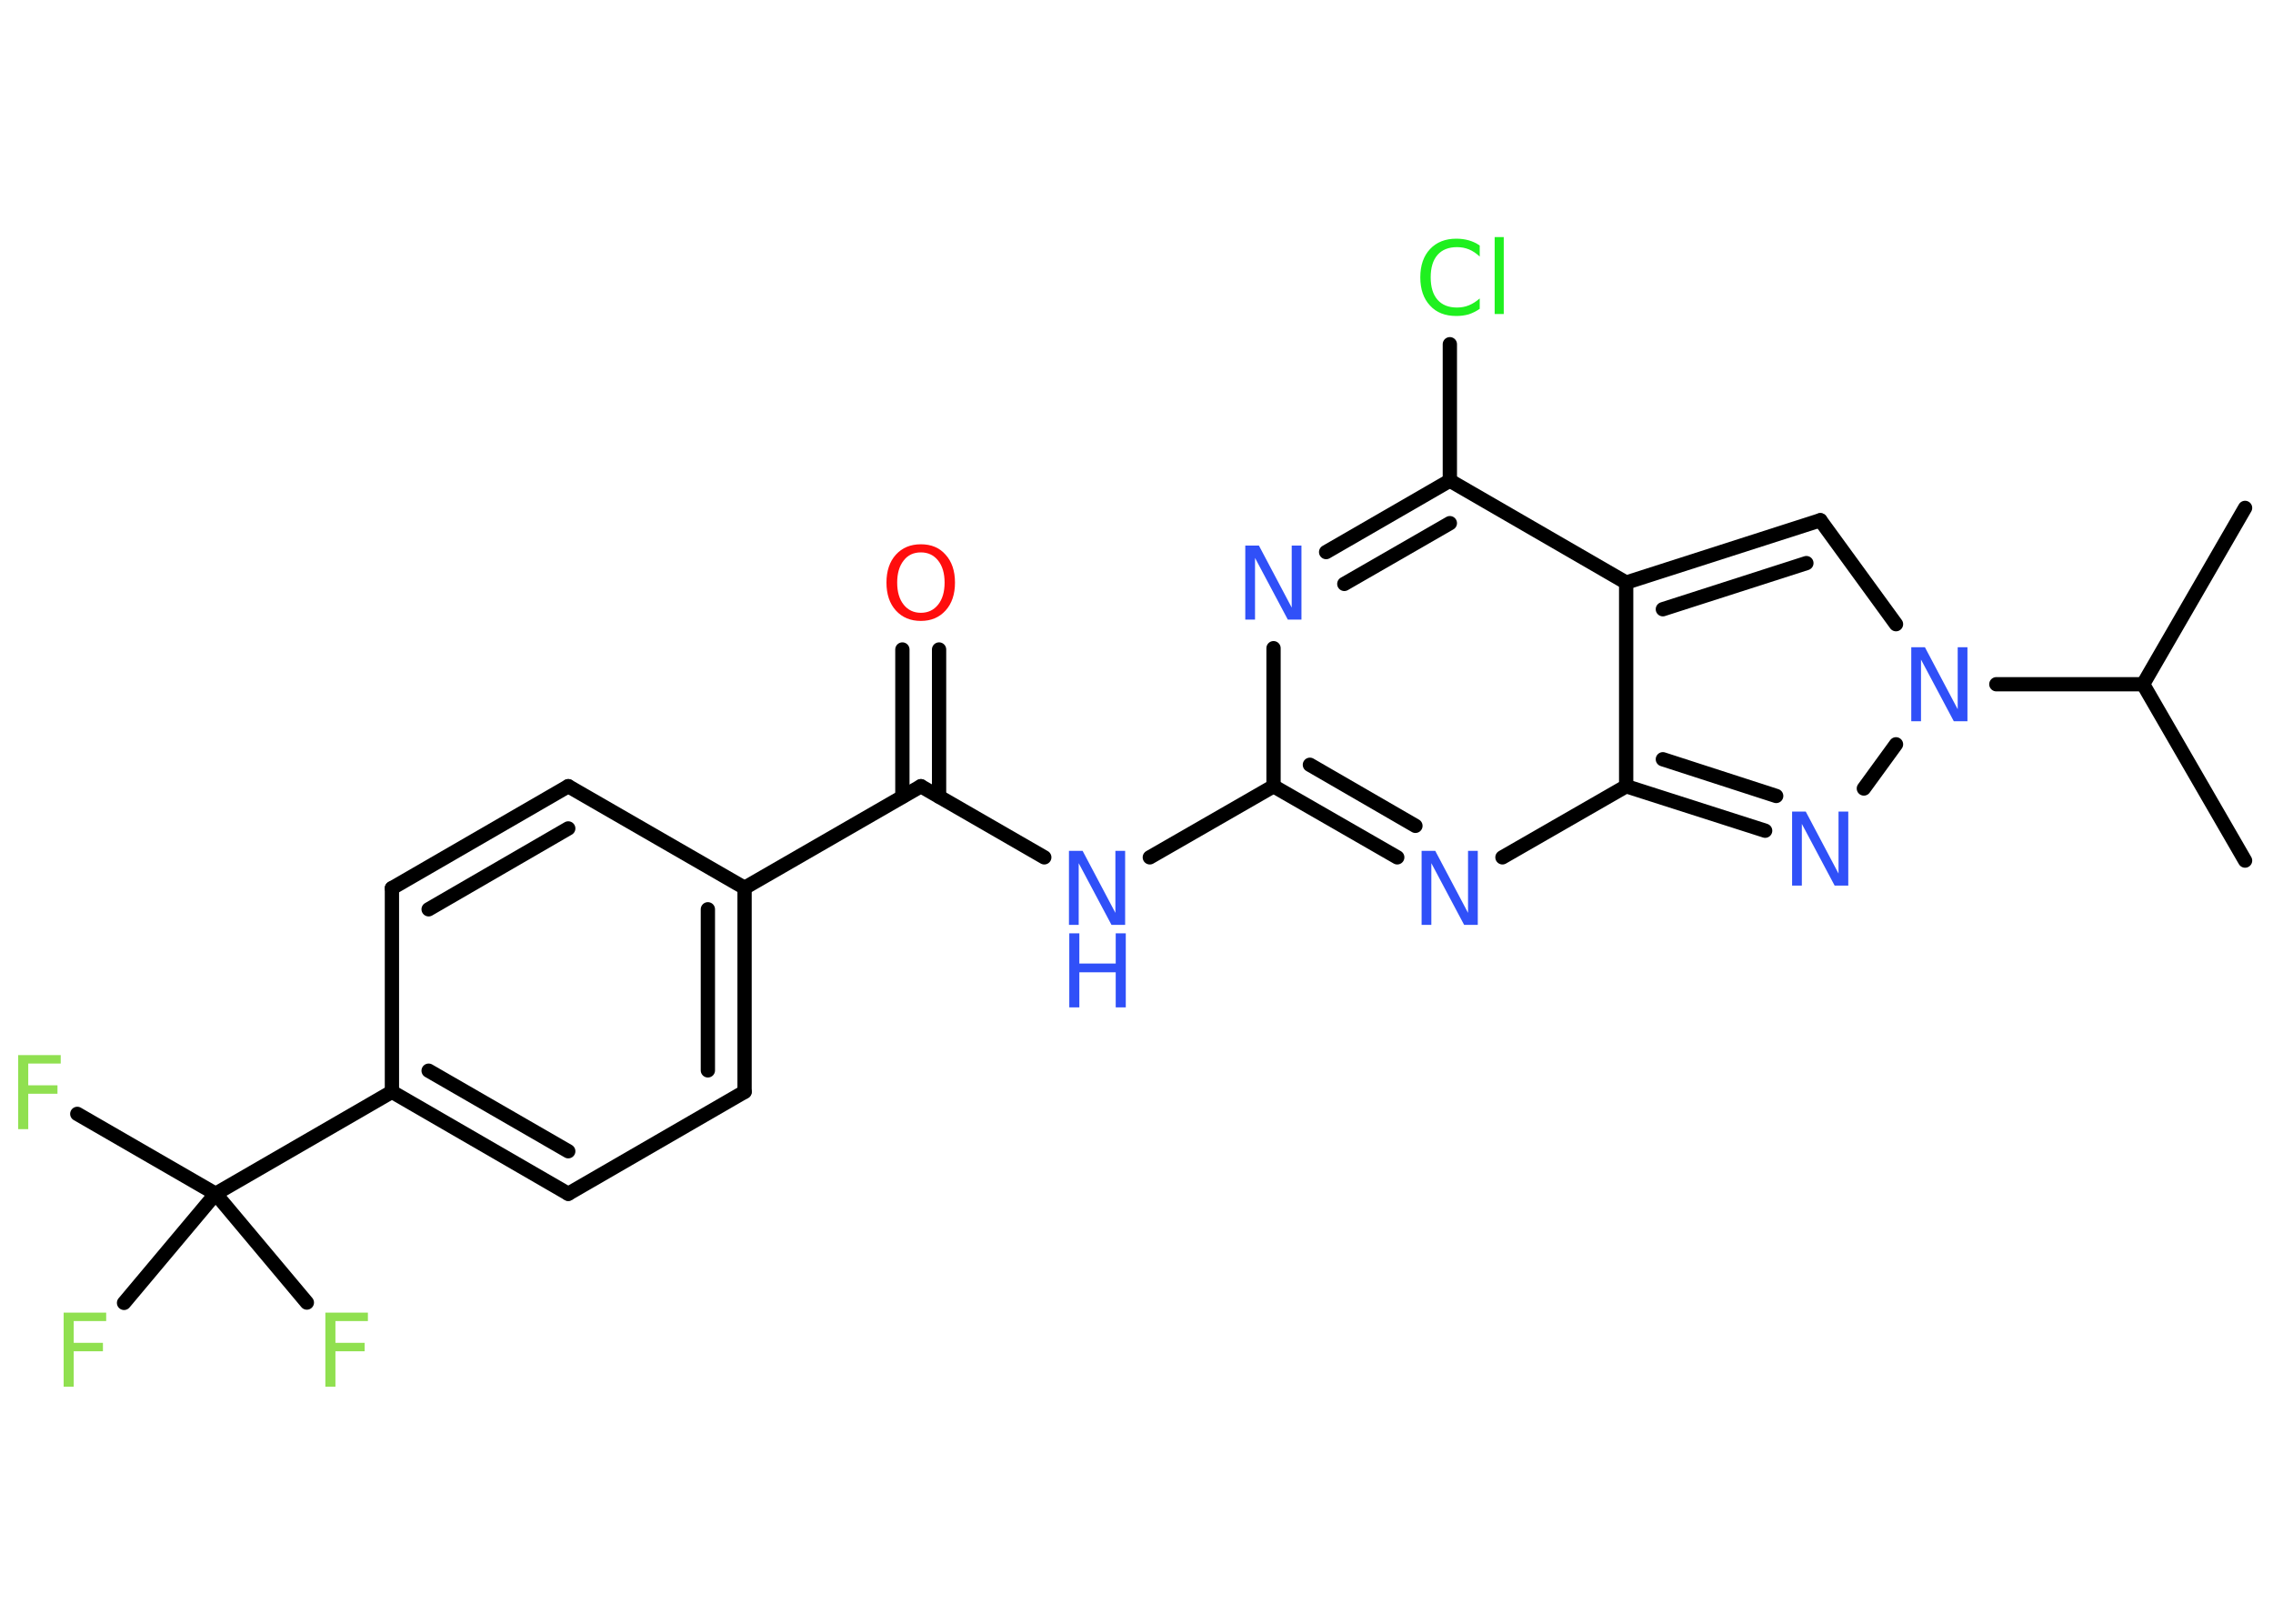 <?xml version='1.0' encoding='UTF-8'?>
<!DOCTYPE svg PUBLIC "-//W3C//DTD SVG 1.1//EN" "http://www.w3.org/Graphics/SVG/1.1/DTD/svg11.dtd">
<svg version='1.2' xmlns='http://www.w3.org/2000/svg' xmlns:xlink='http://www.w3.org/1999/xlink' width='70.0mm' height='50.0mm' viewBox='0 0 70.0 50.0'>
  <desc>Generated by the Chemistry Development Kit (http://github.com/cdk)</desc>
  <g stroke-linecap='round' stroke-linejoin='round' stroke='#000000' stroke-width='.44' fill='#3050F8'>
    <rect x='.0' y='.0' width='70.0' height='50.0' fill='#FFFFFF' stroke='none'/>
    <g id='mol1' class='mol'>
      <line id='mol1bnd1' class='bond' x1='69.14' y1='26.5' x2='66.0' y2='21.07'/>
      <line id='mol1bnd2' class='bond' x1='66.0' y1='21.07' x2='69.14' y2='15.64'/>
      <line id='mol1bnd3' class='bond' x1='66.0' y1='21.07' x2='61.48' y2='21.07'/>
      <line id='mol1bnd4' class='bond' x1='58.39' y1='19.22' x2='56.06' y2='16.02'/>
      <g id='mol1bnd5' class='bond'>
        <line x1='56.06' y1='16.02' x2='50.08' y2='17.94'/>
        <line x1='55.63' y1='17.34' x2='51.21' y2='18.76'/>
      </g>
      <line id='mol1bnd6' class='bond' x1='50.08' y1='17.94' x2='44.65' y2='14.8'/>
      <line id='mol1bnd7' class='bond' x1='44.65' y1='14.8' x2='44.65' y2='10.6'/>
      <g id='mol1bnd8' class='bond'>
        <line x1='44.65' y1='14.8' x2='40.84' y2='17.0'/>
        <line x1='44.65' y1='16.11' x2='41.4' y2='17.98'/>
      </g>
      <line id='mol1bnd9' class='bond' x1='39.22' y1='19.96' x2='39.22' y2='24.21'/>
      <line id='mol1bnd10' class='bond' x1='39.22' y1='24.21' x2='35.41' y2='26.4'/>
      <line id='mol1bnd11' class='bond' x1='32.16' y1='26.4' x2='28.36' y2='24.21'/>
      <g id='mol1bnd12' class='bond'>
        <line x1='27.79' y1='24.53' x2='27.79' y2='20.0'/>
        <line x1='28.92' y1='24.53' x2='28.92' y2='20.0'/>
      </g>
      <line id='mol1bnd13' class='bond' x1='28.36' y1='24.21' x2='22.93' y2='27.34'/>
      <g id='mol1bnd14' class='bond'>
        <line x1='22.93' y1='33.62' x2='22.93' y2='27.34'/>
        <line x1='21.8' y1='32.96' x2='21.8' y2='28.0'/>
      </g>
      <line id='mol1bnd15' class='bond' x1='22.93' y1='33.62' x2='17.5' y2='36.76'/>
      <g id='mol1bnd16' class='bond'>
        <line x1='12.07' y1='33.62' x2='17.5' y2='36.76'/>
        <line x1='13.2' y1='32.97' x2='17.5' y2='35.45'/>
      </g>
      <line id='mol1bnd17' class='bond' x1='12.07' y1='33.62' x2='6.64' y2='36.76'/>
      <line id='mol1bnd18' class='bond' x1='6.64' y1='36.76' x2='2.38' y2='34.3'/>
      <line id='mol1bnd19' class='bond' x1='6.64' y1='36.76' x2='3.82' y2='40.12'/>
      <line id='mol1bnd20' class='bond' x1='6.64' y1='36.76' x2='9.45' y2='40.11'/>
      <line id='mol1bnd21' class='bond' x1='12.07' y1='33.62' x2='12.07' y2='27.35'/>
      <g id='mol1bnd22' class='bond'>
        <line x1='17.5' y1='24.21' x2='12.07' y2='27.35'/>
        <line x1='17.5' y1='25.51' x2='13.2' y2='28.0'/>
      </g>
      <line id='mol1bnd23' class='bond' x1='22.93' y1='27.34' x2='17.5' y2='24.21'/>
      <g id='mol1bnd24' class='bond'>
        <line x1='39.22' y1='24.21' x2='43.03' y2='26.4'/>
        <line x1='40.34' y1='23.55' x2='43.59' y2='25.43'/>
      </g>
      <line id='mol1bnd25' class='bond' x1='46.27' y1='26.4' x2='50.08' y2='24.21'/>
      <line id='mol1bnd26' class='bond' x1='50.08' y1='17.94' x2='50.08' y2='24.21'/>
      <g id='mol1bnd27' class='bond'>
        <line x1='50.08' y1='24.21' x2='54.36' y2='25.58'/>
        <line x1='51.21' y1='23.38' x2='54.7' y2='24.51'/>
      </g>
      <line id='mol1bnd28' class='bond' x1='58.39' y1='22.92' x2='57.4' y2='24.28'/>
      <path id='mol1atm4' class='atom' d='M58.87 19.93h.41l1.01 1.91v-1.91h.3v2.28h-.42l-1.01 -1.9v1.9h-.3v-2.28z' stroke='none'/>
      <path id='mol1atm8' class='atom' d='M45.57 7.57v.33q-.16 -.15 -.33 -.22q-.17 -.07 -.37 -.07q-.39 .0 -.6 .24q-.21 .24 -.21 .69q.0 .45 .21 .69q.21 .24 .6 .24q.2 .0 .37 -.07q.17 -.07 .33 -.21v.32q-.16 .11 -.34 .17q-.18 .05 -.38 .05q-.52 .0 -.81 -.32q-.3 -.32 -.3 -.87q.0 -.55 .3 -.87q.3 -.32 .81 -.32q.2 .0 .38 .05q.18 .05 .34 .16zM46.03 7.3h.28v2.37h-.28v-2.37z' stroke='none' fill='#1FF01F'/>
      <path id='mol1atm9' class='atom' d='M38.36 16.8h.41l1.01 1.91v-1.91h.3v2.28h-.42l-1.01 -1.9v1.9h-.3v-2.28z' stroke='none'/>
      <g id='mol1atm11' class='atom'>
        <path d='M32.93 26.2h.41l1.01 1.91v-1.91h.3v2.28h-.42l-1.01 -1.9v1.9h-.3v-2.28z' stroke='none'/>
        <path d='M32.93 28.74h.31v.93h1.12v-.93h.31v2.28h-.31v-1.08h-1.12v1.08h-.31v-2.28z' stroke='none'/>
      </g>
      <path id='mol1atm13' class='atom' d='M28.36 17.01q-.34 .0 -.53 .25q-.2 .25 -.2 .68q.0 .43 .2 .68q.2 .25 .53 .25q.33 .0 .53 -.25q.2 -.25 .2 -.68q.0 -.43 -.2 -.68q-.2 -.25 -.53 -.25zM28.36 16.76q.48 .0 .76 .32q.29 .32 .29 .86q.0 .54 -.29 .86q-.29 .32 -.76 .32q-.48 .0 -.77 -.32q-.29 -.32 -.29 -.86q.0 -.54 .29 -.86q.29 -.32 .77 -.32z' stroke='none' fill='#FF0D0D'/>
      <path id='mol1atm19' class='atom' d='M.56 32.49h1.31v.26h-1.0v.67h.9v.26h-.9v1.09h-.31v-2.28z' stroke='none' fill='#90E050'/>
      <path id='mol1atm20' class='atom' d='M1.96 40.42h1.31v.26h-1.0v.67h.9v.26h-.9v1.09h-.31v-2.28z' stroke='none' fill='#90E050'/>
      <path id='mol1atm21' class='atom' d='M10.02 40.42h1.31v.26h-1.0v.67h.9v.26h-.9v1.09h-.31v-2.28z' stroke='none' fill='#90E050'/>
      <path id='mol1atm24' class='atom' d='M43.79 26.2h.41l1.01 1.91v-1.91h.3v2.28h-.42l-1.01 -1.9v1.9h-.3v-2.28z' stroke='none'/>
      <path id='mol1atm26' class='atom' d='M55.2 24.99h.41l1.01 1.91v-1.91h.3v2.28h-.42l-1.01 -1.9v1.9h-.3v-2.28z' stroke='none'/>
    </g>
  </g>
</svg>
